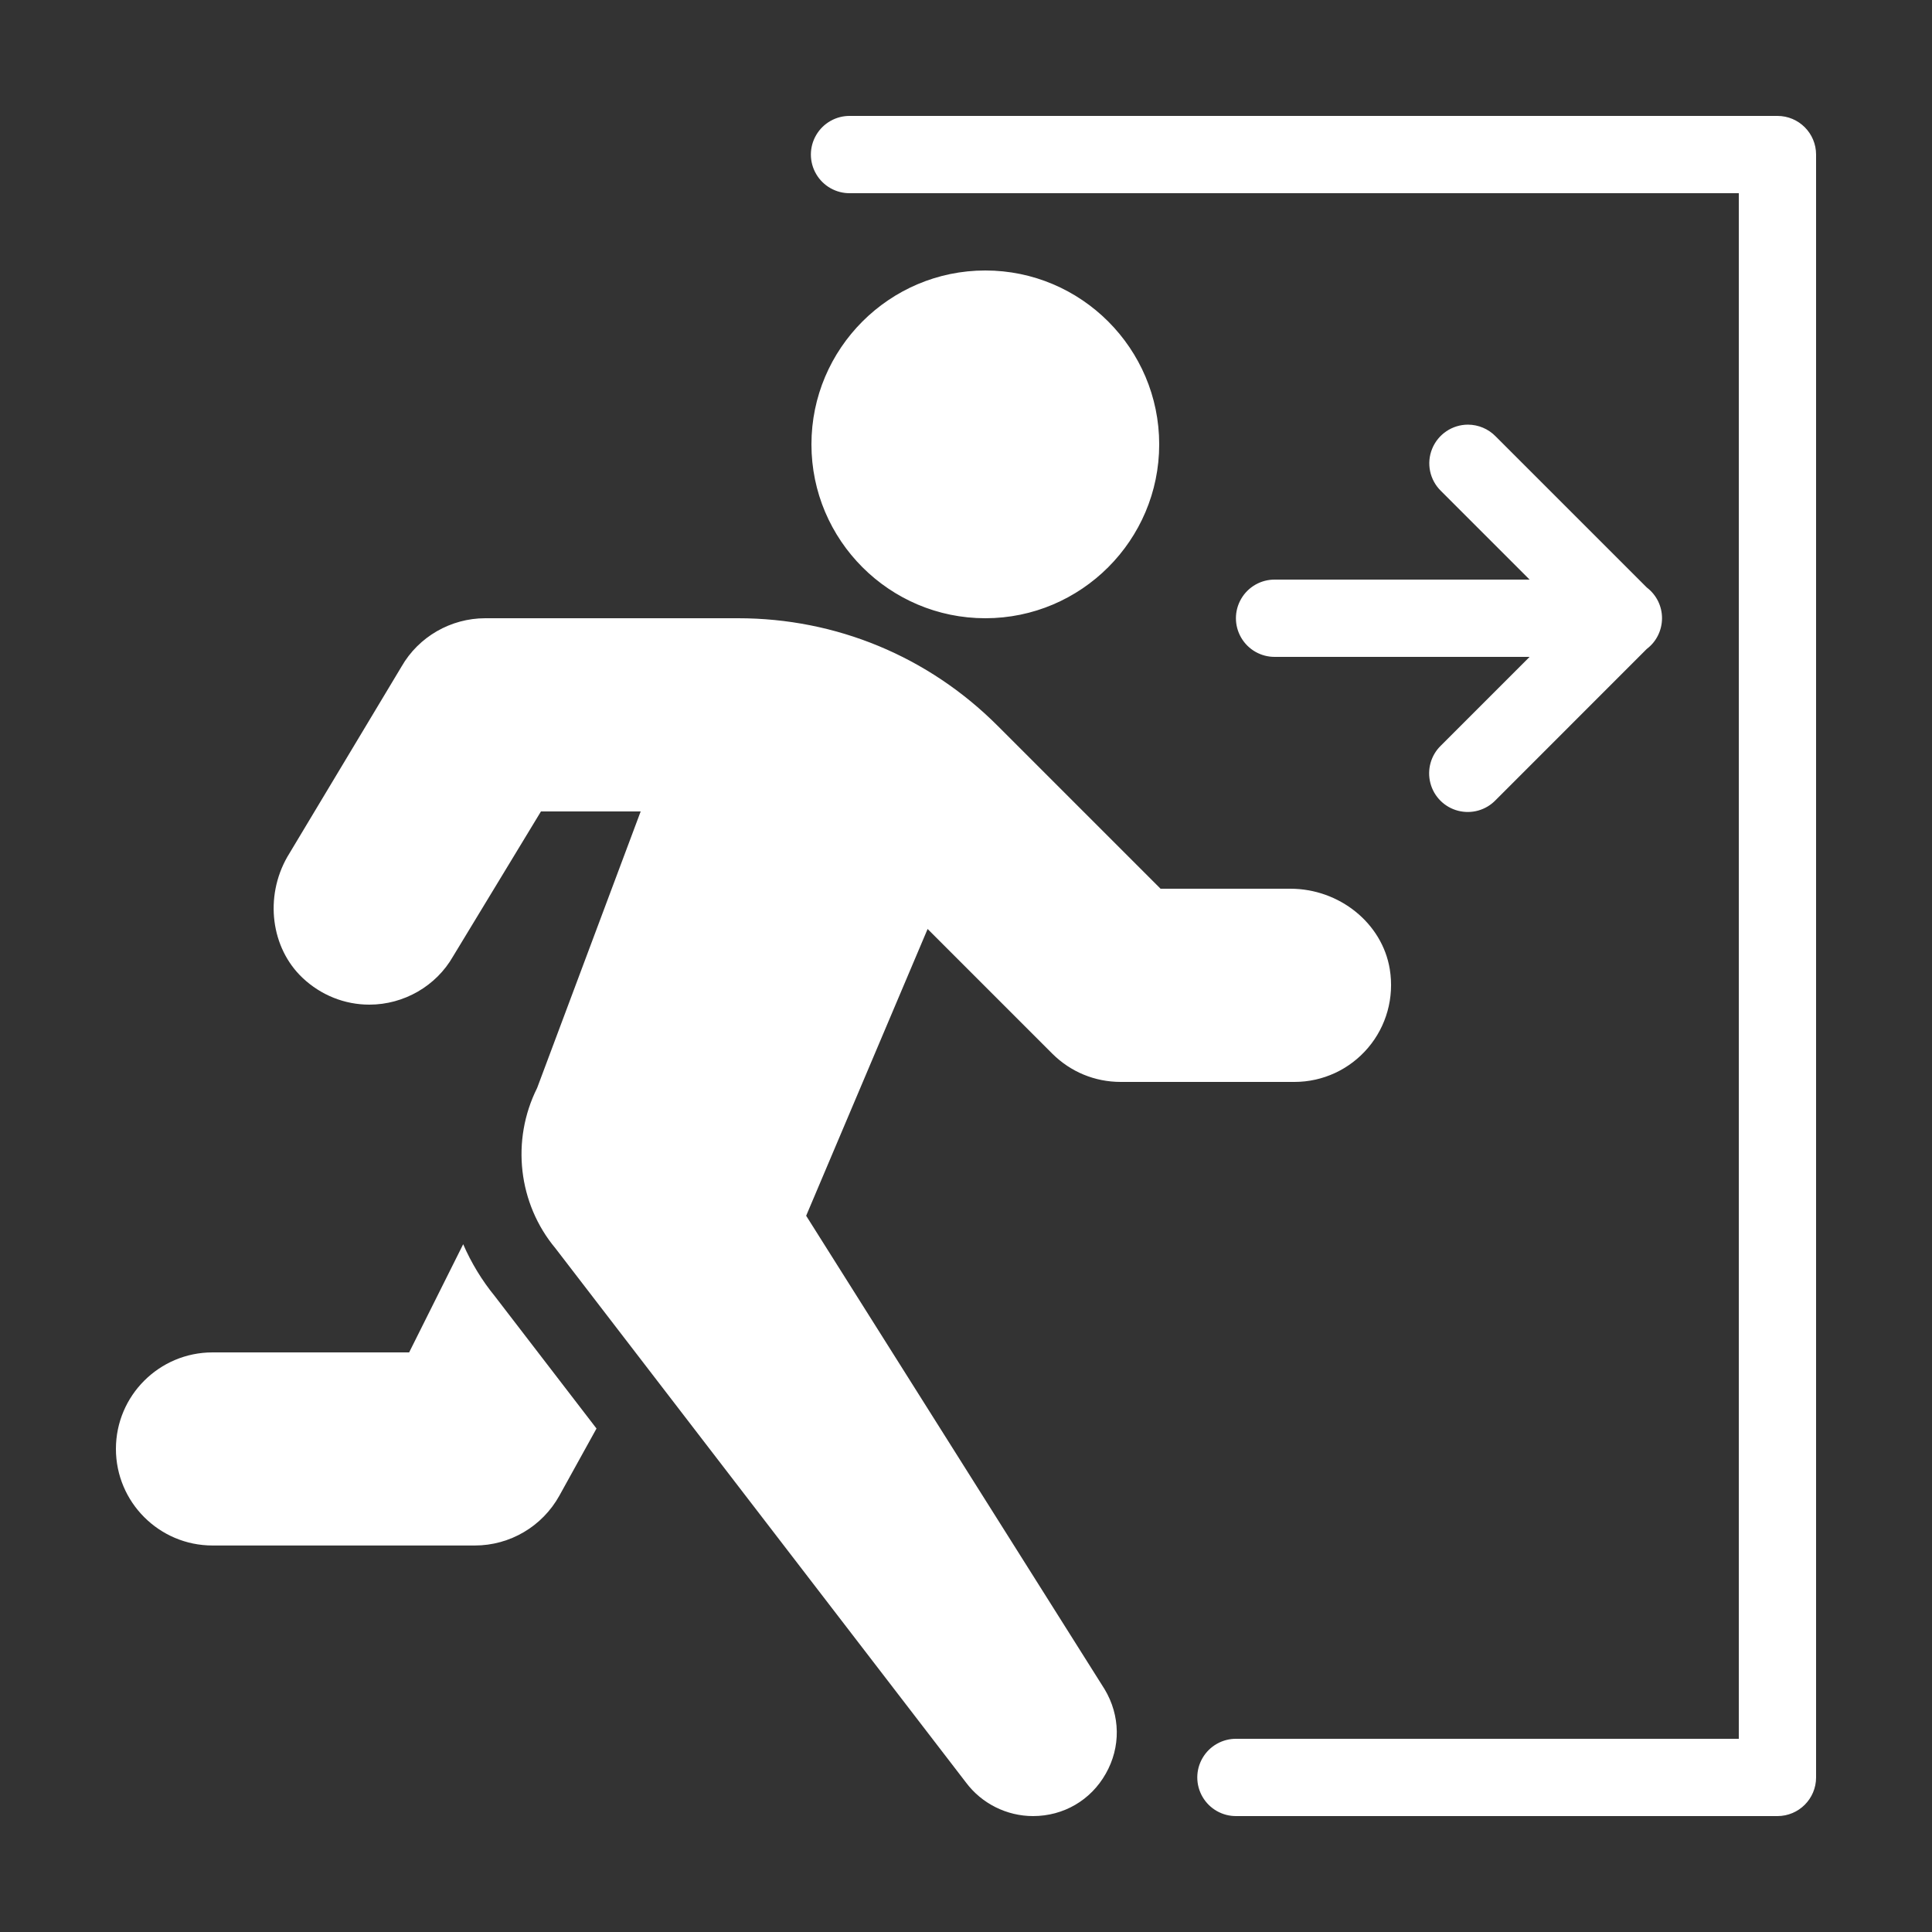 <?xml version="1.0" encoding="UTF-8"?>
<svg xmlns="http://www.w3.org/2000/svg" xmlns:xlink="http://www.w3.org/1999/xlink" width="150pt" height="150pt" viewBox="0 0 150 150" version="1.1">
<rect x="0" y="0" width="150" height="150" fill="#333333" stroke="none"/>
<g id="surface302168">
<path style=" stroke:none;fill-rule:nonzero;fill:rgb(100%,100%,100%);fill-opacity:1;" d="M 66 9 C 64.918 8.984 63.91 9.555 63.367 10.488 C 62.82 11.422 62.82 12.578 63.367 13.512 C 63.91 14.445 64.918 15.016 66 15 L 135 15 L 135 135 L 96 135 C 94.918 134.984 93.91 135.555 93.367 136.488 C 92.82 137.422 92.82 138.578 93.367 139.512 C 93.91 140.445 94.918 141.016 96 141 L 138 141 C 139.656 141 141 139.656 141 138 L 141 12 C 141 10.344 139.656 9 138 9 Z M 76.5 21 C 69.059 21 63 27.059 63 34.5 C 63 41.941 69.059 48 76.5 48 C 83.941 48 90 41.941 90 34.5 C 90 27.059 83.941 21 76.5 21 Z M 113.969 32.969 C 112.75 32.973 111.652 33.711 111.191 34.844 C 110.73 35.973 111.004 37.27 111.879 38.121 L 118.758 45 L 99 45 C 97.918 44.984 96.91 45.555 96.367 46.488 C 95.82 47.422 95.82 48.578 96.367 49.512 C 96.91 50.445 97.918 51.016 99 51 L 118.758 51 L 111.879 57.879 C 111.094 58.633 110.781 59.75 111.055 60.801 C 111.328 61.852 112.148 62.672 113.199 62.945 C 114.25 63.219 115.367 62.906 116.121 62.121 L 127.855 50.383 C 128.602 49.82 129.035 48.941 129.039 48.004 C 129.043 47.07 128.609 46.191 127.867 45.621 C 127.863 45.617 127.859 45.613 127.852 45.609 L 116.121 33.879 C 115.555 33.297 114.781 32.973 113.973 32.969 Z M 37.676 48 C 34.992 48 32.496 49.445 31.176 51.75 L 22.305 66.531 C 20.527 69.648 21.031 73.602 23.496 75.926 C 24.918 77.266 26.758 78 28.676 78 C 31.359 78 33.859 76.555 35.172 74.258 L 42 63 L 49.742 63 L 41.703 84.469 C 39.664 88.547 40.234 93.453 43.121 96.914 L 75 138.395 C 76.219 140.027 78.164 141 80.203 141 C 82.574 141 84.688 139.77 85.852 137.707 C 87.023 135.645 86.992 133.199 85.758 131.145 L 62.59 94.391 L 72.02 72.125 L 81.699 81.805 C 83.117 83.219 85 84 87.008 84 L 100.508 84 C 102.707 84 104.785 83.035 106.215 81.352 C 107.641 79.676 108.262 77.449 107.902 75.246 C 107.32 71.684 103.996 69 100.18 69 L 90.105 69 L 77.457 56.352 C 72.074 50.965 64.914 48 57.305 48 Z M 35.961 96.602 L 31.766 105 L 16.5 105 C 12.363 105 9 108.359 9 112.492 C 9 116.629 12.363 119.992 16.5 119.992 L 36.867 119.992 C 39.59 119.992 42.105 118.512 43.43 116.121 L 46.312 110.91 L 38.43 100.652 C 37.41 99.406 36.586 98.039 35.961 96.602 Z M 35.961 96.602 "/>
</g>
</svg>
